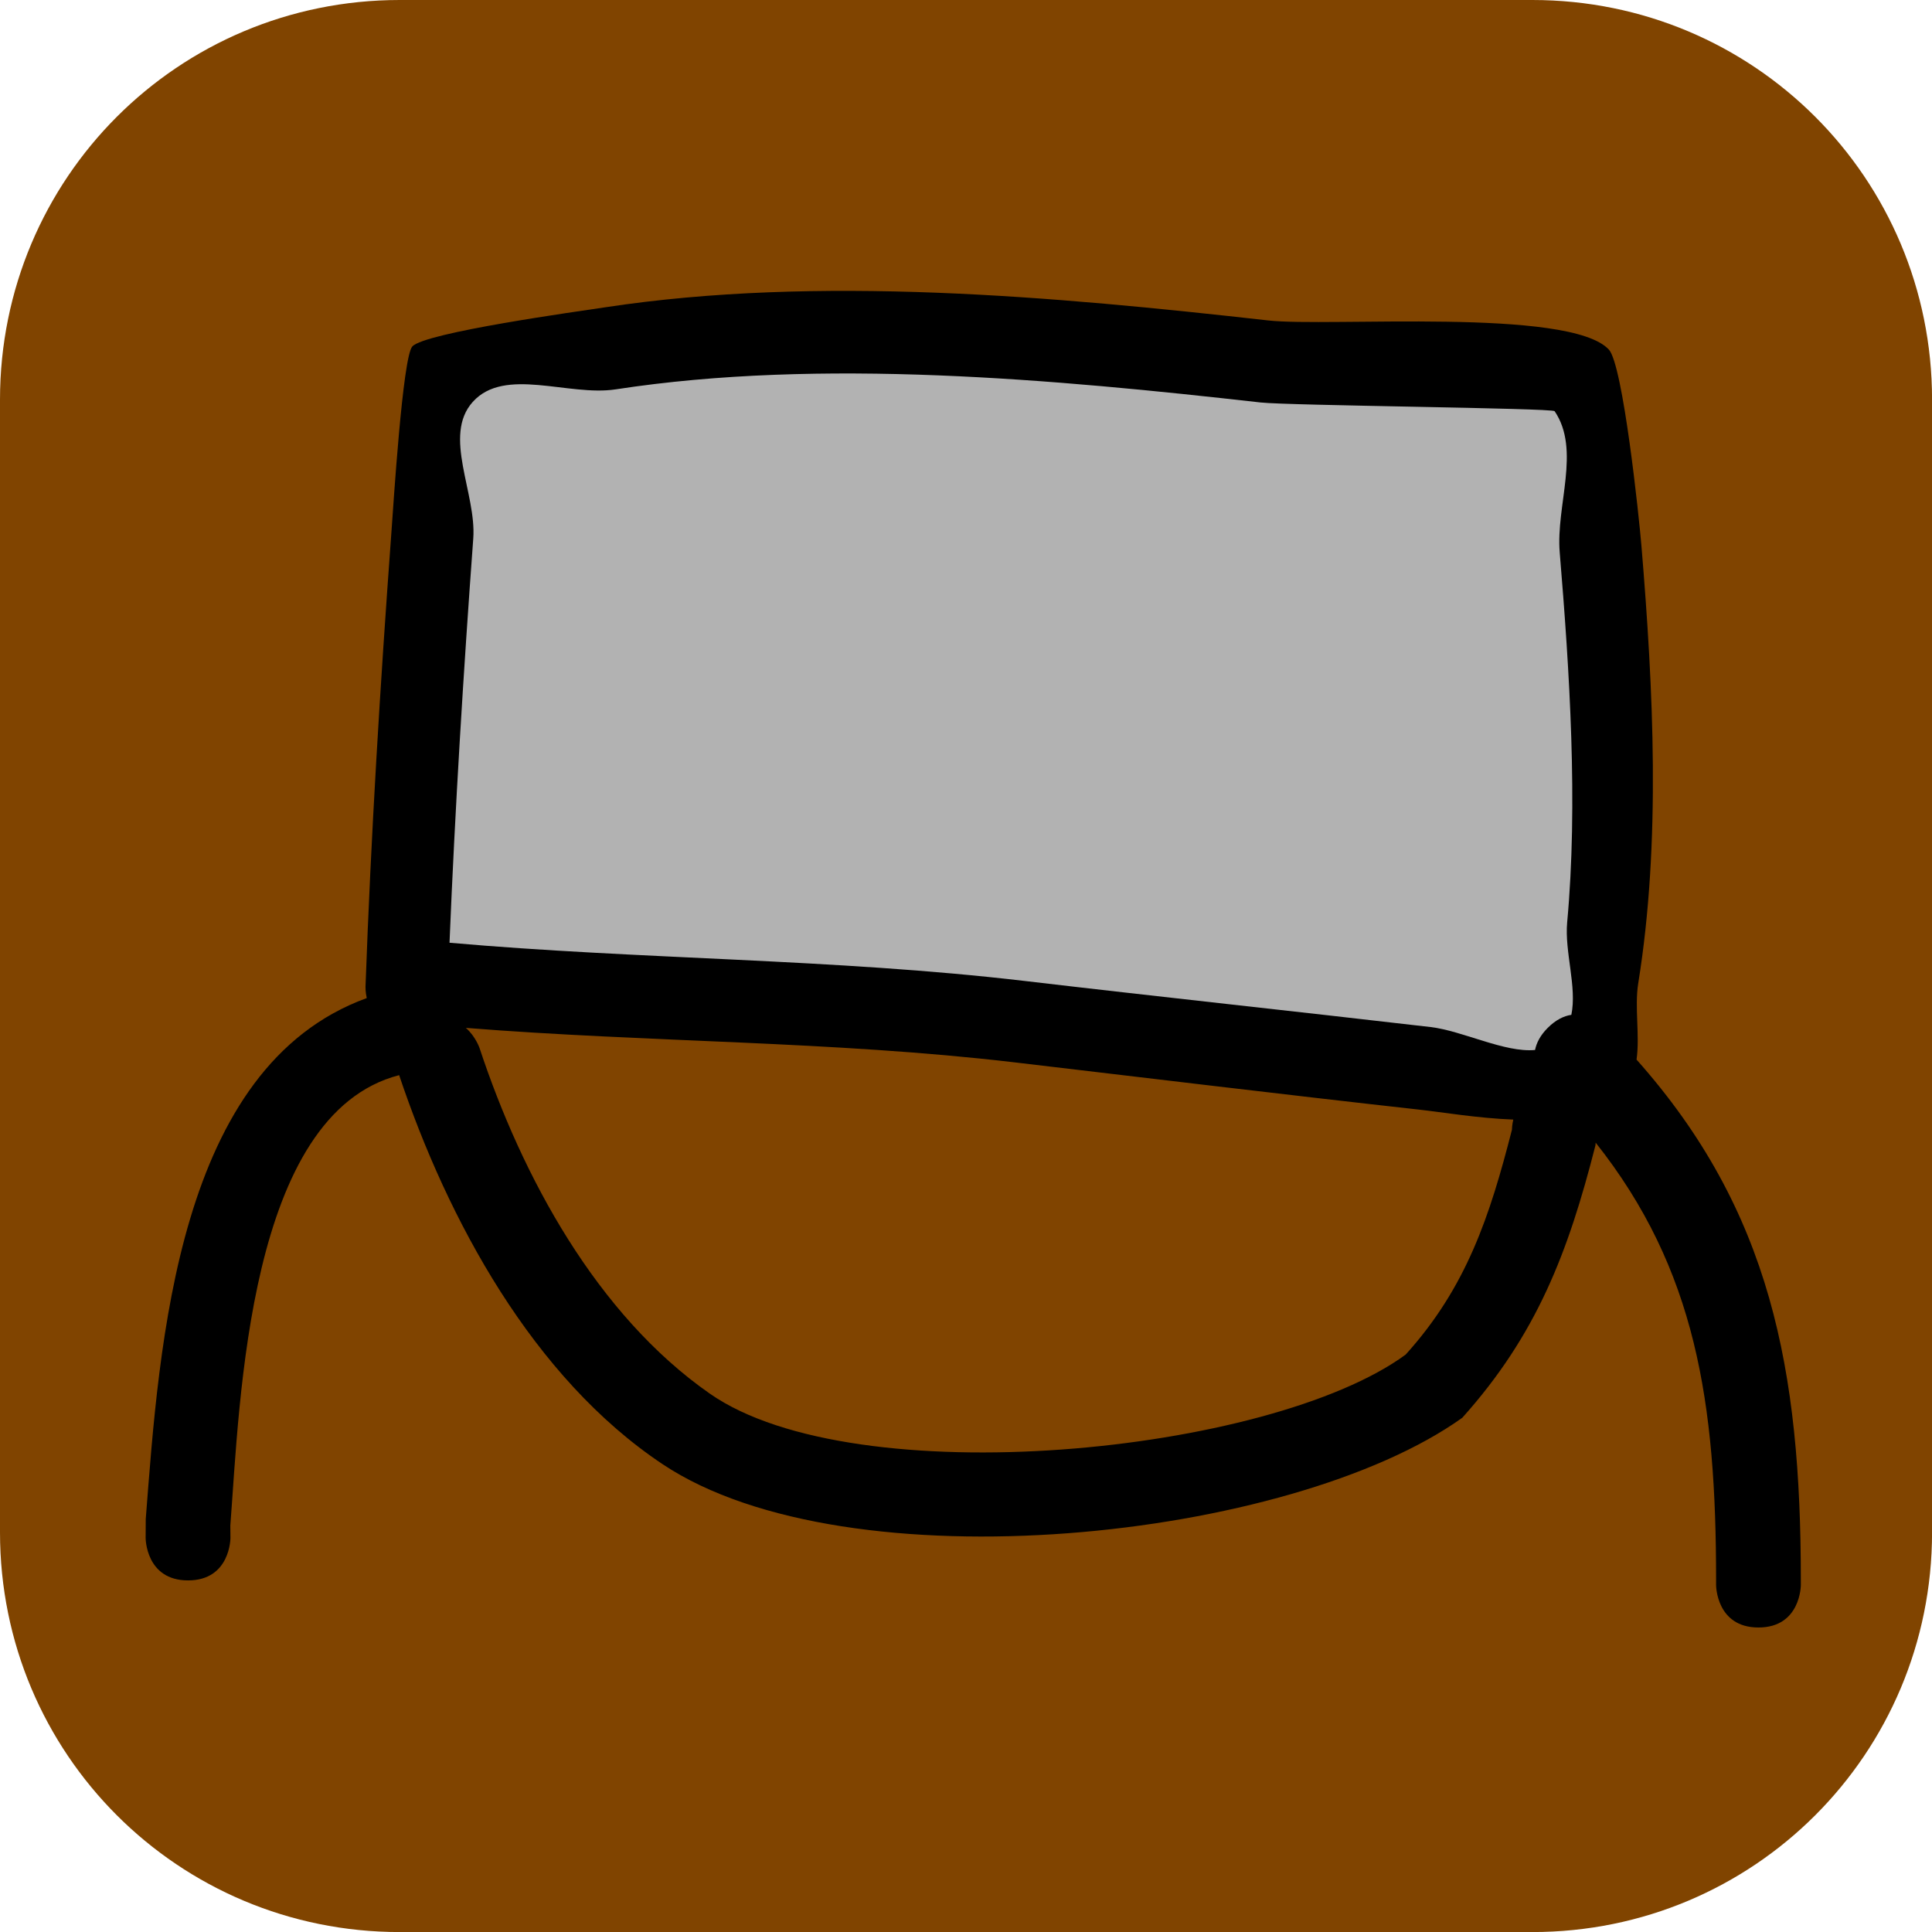 <svg version="1.1" xmlns="http://www.w3.org/2000/svg" xmlns:xlink="http://www.w3.org/1999/xlink" width="34.173" height="34.173" viewBox="0,0,34.173,34.173"><g transform="translate(-302.913,-162.913)"><g data-paper-data="{&quot;isPaintingLayer&quot;:true}" stroke="none" stroke-miterlimit="10" stroke-dasharray="" stroke-dashoffset="0" style="mix-blend-mode: normal"><path d="M309.983,162.913h20.034c3.917,0 7.07,3.153 7.07,7.07v20.034c0,3.917 -3.153,7.07 -7.07,7.07h-20.034c-3.917,0 -7.07,-3.153 -7.07,-7.07v-20.034c0,-3.917 3.153,-7.07 7.07,-7.07z" fill="#804400" fill-rule="evenodd" stroke-width="4.439" stroke-linecap="round" stroke-linejoin="round"/><path d="M334.017,191.7c-0.75,0 -0.75,-0.75 -0.75,-0.75v-0.093c0,-3.128 -0.35,-5.487 -2.13,-7.733l-0.004,0.048c-0.482,1.895 -1.04,3.351 -2.355,4.818c-3.031,2.168 -10.867,3.006 -14.144,0.822c-2.297,-1.531 -3.803,-4.326 -4.661,-6.882c-2.675,0.692 -2.815,5.742 -2.986,7.967l0.002,0.22c0,0 0,0.75 -0.75,0.75c-0.75,0 -0.75,-0.75 -0.75,-0.75l0.002,-0.335c0.241,-3.116 0.556,-7.997 3.909,-9.215c-0.025,-0.114 -0.022,-0.199 -0.022,-0.199c0.096,-2.677 0.261,-5.351 0.457,-8.023c0.036,-0.488 0.2,-3.116 0.371,-3.304c0.224,-0.247 2.929,-0.619 3.408,-0.692c3.773,-0.574 7.945,-0.193 11.732,0.232c1.061,0.12 5.332,-0.232 6.024,0.515c0.251,0.27 0.534,2.96 0.577,3.477c0.21,2.526 0.346,5.233 -0.057,7.732c-0.068,0.424 0.031,0.925 -0.03,1.35c2.376,2.672 2.906,5.493 2.906,9.202v0.093c0,0 0,0.75 -0.75,0.75zM330.246,181.068c0.142,-0.142 0.285,-0.208 0.417,-0.229c0.101,-0.495 -0.125,-1.106 -0.077,-1.63c0.194,-2.108 0.042,-4.403 -0.133,-6.512c-0.069,-0.826 0.381,-1.801 -0.086,-2.486c-0.038,-0.056 -4.699,-0.084 -5.188,-0.139c-3.65,-0.411 -7.701,-0.799 -11.338,-0.239c-0.834,0.128 -1.959,-0.412 -2.523,0.216c-0.536,0.597 0.072,1.607 0.013,2.407c-0.174,2.369 -0.324,4.741 -0.422,7.114c3.369,0.298 6.757,0.249 10.123,0.645c2.38,0.28 4.76,0.558 7.141,0.834c0.57,0.066 1.31,0.458 1.847,0.409c0.025,-0.124 0.091,-0.257 0.224,-0.389zM329.656,182.893c0,-0.011 0.002,-0.082 0.024,-0.177c-0.627,-0.024 -1.25,-0.13 -1.674,-0.177c-2.384,-0.265 -4.765,-0.555 -7.147,-0.835c-3.228,-0.38 -6.475,-0.352 -9.706,-0.61c0.174,0.153 0.243,0.359 0.243,0.359c0.75,2.267 2.072,4.716 4.073,6.111c2.574,1.796 9.906,1.07 12.307,-0.691c1.077,-1.191 1.49,-2.451 1.881,-3.981z" fill="#000000" fill-rule="nonzero" stroke-width="0.5" stroke-linecap="butt" stroke-linejoin="miter"/><path d="M330.064,181.485c-0.538,0.05 -1.279,-0.339 -1.849,-0.406c-2.381,-0.277 -4.798,-0.535 -7.179,-0.815c-3.367,-0.396 -6.804,-0.378 -10.172,-0.676c0.098,-2.373 0.246,-4.78 0.42,-7.149c0.059,-0.8 -0.546,-1.82 -0.009,-2.417c0.564,-0.628 1.693,-0.094 2.528,-0.222c3.636,-0.559 7.758,-0.179 11.408,0.232c0.489,0.055 5.162,0.098 5.2,0.154c0.466,0.686 0.021,1.67 0.09,2.497c0.175,2.109 0.326,4.436 0.132,6.544c-0.048,0.524 0.176,1.141 0.074,1.636c-0.132,0.02 -0.275,0.088 -0.417,0.23c-0.133,0.133 -0.2,0.267 -0.225,0.391z" data-paper-data="{&quot;noHover&quot;:false,&quot;origItem&quot;:[&quot;Path&quot;,{&quot;applyMatrix&quot;:true,&quot;segments&quot;:[[[330.24597,181.06802],[-0.13259,0.13259],[0.14226,-0.14226]],[[330.66251,180.8395],[-0.13202,0.02033],[0.10139,-0.49455]],[[330.5855,179.20964],[-0.04829,0.52362],[0.19444,-2.10816]],[[330.45276,172.69764],[0.17513,2.10872],[-0.06863,-0.8264]],[[330.36717,170.21138],[0.46625,0.68575],[-0.03808,-0.05601]],[[325.17927,170.07216],[0.48938,0.05482],[-3.64973,-0.41083]],[[313.84145,169.83272],[3.63636,-0.55935],[-0.83423,0.12832]],[[311.31851,170.04826],[0.5643,-0.62767],[-0.53641,0.59665]],[[311.33195,172.45519],[0.0588,-0.80016],[-0.1741,2.36901]],[[310.91044,179.56944],[0.09765,-2.37347],[3.36861,0.29774]],[[321.03392,180.21442],[-3.36664,-0.39602],[2.38021,0.27999]],[[328.17499,181.04886],[-2.3806,-0.27692],[0.57038,0.06635]],[[330.02223,181.4575],[-0.53761,0.0495],[0.02486,-0.1243]]],&quot;closed&quot;:true}]}" fill="#b2b2b2" fill-rule="nonzero" stroke-width="0.5" stroke-linecap="butt" stroke-linejoin="miter"/></g></g></svg>